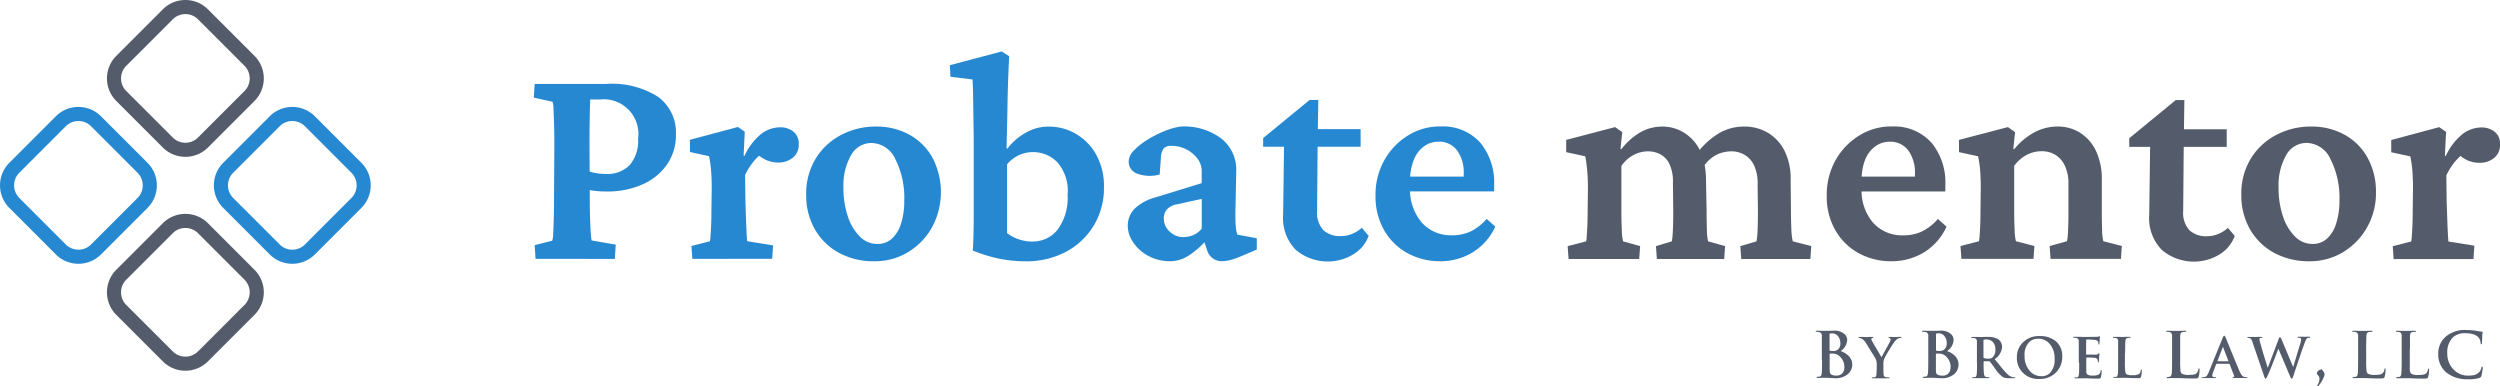 <svg xmlns="http://www.w3.org/2000/svg" width="194.147" height="30" viewBox="0 0 194.147 30">
  <g transform="translate(-318.35 -559.35)">
    <path  d="M447.635,585.1V583.2a.269.269,0,0,0-.209-.281,1.123,1.123,0,0,0-.19-.018c-.056,0-.081-.015-.081-.038s.032-.05.113-.05.234.011.393.011h.611c.139,0,.225-.011.274-.011a1.145,1.145,0,0,1,.858.274.6.6,0,0,1,.2.463,1.106,1.106,0,0,1-.506.848,1.532,1.532,0,0,1,.6.361.936.936,0,0,1,.3.69.96.96,0,0,1-.323.721,1.42,1.42,0,0,1-1,.336l-.348-.015c-.19-.016-.321-.016-.384-.016h-.271c-.151,0-.274.009-.348.009s-.1-.019-.1-.05.039-.038.114-.047a.808.808,0,0,0,.145-.016c.081-.014.127-.1.146-.265.016-.128.023-.474.023-1.041Zm.6-1.981v1.2a.05.05,0,0,0,.038.056,1.116,1.116,0,0,0,.234.019.542.542,0,0,0,.36-.1.63.63,0,0,0,.209-.513.906.906,0,0,0-.153-.5.558.558,0,0,0-.474-.258c-.114,0-.171,0-.192.025a.08.08,0,0,0-.023.07Zm1.149,2.566a1.1,1.1,0,0,0-.483-.97.8.8,0,0,0-.411-.12h-.217a.029.029,0,0,0-.031.026h0v1.151a1.446,1.446,0,0,0,.031.336.274.274,0,0,0,.147.138.956.956,0,0,0,.36.056.618.618,0,0,0,.383-.122.6.6,0,0,0,.217-.5Zm6.518-.586V583.2a.267.267,0,0,0-.209-.281,1.247,1.247,0,0,0-.19-.018c-.058,0-.089-.014-.089-.038s.039-.05.112-.05.234.011.4.011h.611c.138,0,.224-.011.271-.011a1.179,1.179,0,0,1,.869.275.624.624,0,0,1,.193.463,1.115,1.115,0,0,1-.508.848,1.544,1.544,0,0,1,.6.36.937.937,0,0,1,.289.69.981.981,0,0,1-.316.721,1.457,1.457,0,0,1-1.013.337l-.346-.016c-.19-.016-.322-.016-.383-.016h-.275c-.152,0-.272.009-.346.009s-.1-.018-.1-.05.039-.037.114-.047a.935.935,0,0,0,.146-.015c.081-.015.128-.1.145-.265.015-.128.025-.474.025-1.042Zm.6-1.983v1.2c0,.032,0,.048.032.056a1.106,1.106,0,0,0,.233.017.541.541,0,0,0,.36-.1.629.629,0,0,0,.209-.513.823.823,0,0,0-.153-.5.547.547,0,0,0-.467-.257c-.113,0-.179,0-.19.025a.1.1,0,0,0-.018.07Zm1.133,2.566a1.109,1.109,0,0,0-.481-.97.826.826,0,0,0-.412-.12h-.223c-.018,0-.025,0-.025.033v1.149a1.392,1.392,0,0,0,.025.337.264.264,0,0,0,.145.137.958.958,0,0,0,.36.056.613.613,0,0,0,.384-.12.594.594,0,0,0,.216-.5Zm17.829-1.442v.859a7.189,7.189,0,0,0,.018.721.467.467,0,0,0,.089.319,1.033,1.033,0,0,0,.6.106c.321,0,.489-.039.575-.135a.512.512,0,0,0,.128-.29c0-.049.025-.074.057-.074s.039.025.039.081a2.121,2.121,0,0,1-.072.563.158.158,0,0,1-.12.12.8.8,0,0,1-.191.016c-.265,0-.541,0-.844-.016s-.5-.015-.6-.015h-.281c-.151,0-.274.009-.348.009s-.1-.019-.1-.05.032-.038.1-.047a.889.889,0,0,0,.152-.016c.046-.014.12-.1.146-.265.016-.128.023-.474.023-1.041V583.2a.313.313,0,0,0-.113-.247.552.552,0,0,0-.265-.05c-.056,0-.089-.014-.089-.037s.042-.05.114-.05.209.011.383.011h.61c.179,0,.3-.011.36-.011s.1.018.1.05-.025.037-.088.037a1.606,1.606,0,0,0-.192.019c-.113.016-.18.112-.19.281v1.032Zm10.61,1.917a.306.306,0,0,1,.12-.232.4.4,0,0,1,.248-.1c.033,0,.072.049.136.144a.442.442,0,0,1,.1.232.669.669,0,0,1-.065.234,2.6,2.6,0,0,1-.393.649.281.281,0,0,1-.081.056c-.032,0-.039-.016-.039-.049a.593.593,0,0,1,.039-.079.907.907,0,0,0,.144-.425.494.494,0,0,0-.1-.3,1.2,1.2,0,0,1-.106-.128Zm3.835-1.917v.859c-.007.241,0,.482.017.721a.575.575,0,0,0,.089.319,1.08,1.08,0,0,0,.6.106c.311,0,.5-.039.575-.135a.464.464,0,0,0,.135-.29c0-.049.025-.074.05-.074s.039.025.039.081a2.118,2.118,0,0,1-.072.563.137.137,0,0,1-.12.12.8.8,0,0,1-.19.016c-.265,0-.541,0-.836-.016s-.5-.015-.609-.015H489.3c-.161,0-.267.009-.346.009s-.1-.019-.1-.05.042-.038.114-.047a.791.791,0,0,0,.143-.016c.081-.014.128-.1.147-.265.015-.128.023-.474.023-1.041V583.2a.3.3,0,0,0-.112-.247.534.534,0,0,0-.267-.05c-.056,0-.081-.014-.081-.037s.033-.05.106-.05.217.011.384.011h.609c.17,0,.3-.011.371-.011s.105.018.105.05-.033.037-.089.037a1.588,1.588,0,0,0-.191.019c-.114.016-.181.112-.192.281,0,.1-.018.449-.018,1.032Zm3.386,0v1.587a.506.506,0,0,0,.1.32,1.027,1.027,0,0,0,.594.106c.312,0,.5-.039.588-.136a.52.52,0,0,0,.13-.29c0-.048.021-.073.048-.073s.039.025.039.081a2.117,2.117,0,0,1-.073.562.139.139,0,0,1-.122.122.928.928,0,0,1-.19.016c-.265,0-.541,0-.836-.016s-.5-.016-.609-.016h-.274c-.153,0-.272.009-.347.009s-.106-.018-.106-.05.04-.037.114-.047a.82.82,0,0,0,.144-.016c.081-.014.129-.1.146-.264.016-.128.025-.474.025-1.042V583.2a.311.311,0,0,0-.1-.246.562.562,0,0,0-.274-.05c-.056,0-.081-.014-.081-.038s.032-.05.1-.05.216.011.384.011h.62c.18,0,.29-.011.36-.011s.106.019.106.05-.033.038-.089.038a1.428,1.428,0,0,0-.193.018c-.113.016-.179.112-.19.281v1.032Zm4.532,2.343a2.528,2.528,0,0,1-1.7-.528,1.8,1.8,0,0,1-.62-1.442,1.7,1.7,0,0,1,.575-1.33,2.248,2.248,0,0,1,1.573-.521,5.876,5.876,0,0,1,.721.047c.12.025.279.049.5.081.049,0,.081.024.081.056a.19.19,0,0,1-.017.089,1.409,1.409,0,0,0-.016.193c0,.147-.017.323-.025.53,0,.072-.023.114-.056.114s-.049-.039-.049-.114a.7.7,0,0,0-.19-.449.963.963,0,0,0-.384-.216,2.2,2.2,0,0,0-.62-.082,1.362,1.362,0,0,0-.933.3,1.622,1.622,0,0,0-.459,1.261,1.725,1.725,0,0,0,.532,1.3,1.5,1.5,0,0,0,1.038.432,2.532,2.532,0,0,0,.49-.039.816.816,0,0,0,.418-.232.716.716,0,0,0,.167-.323c.016-.07.033-.1.063-.1s.05.025.05.081q-.013.14-.039.279a2.256,2.256,0,0,1-.074.36.191.191,0,0,1-.128.144,2.51,2.51,0,0,1-.9.113Zm-45.927-.817v-.36a.981.981,0,0,0-.106-.441q-.023-.049-.337-.553c-.209-.337-.345-.56-.418-.674a1,1,0,0,0-.3-.3.345.345,0,0,0-.19-.056c-.039,0-.064-.016-.064-.039s.033-.041.081-.041h.248c.147,0,.249.01.3.01a1.859,1.859,0,0,0,.19-.01c.089,0,.178,0,.267,0,.065,0,.072.019.072.041s-.033.032-.1.046a.075.075,0,0,0-.064.082.354.354,0,0,0,.056.143c0,.025.256.441.732,1.261.191-.346.408-.737.642-1.171a.56.56,0,0,0,.065-.214.1.1,0,0,0-.088-.105h0c-.056-.015-.079-.031-.079-.046s.023-.041.07-.041h.209c.067.007.135.01.2.01.032,0,.106,0,.234-.01a1.911,1.911,0,0,1,.224,0c.024,0,.081.019.081.041s-.032.039-.088.039a.421.421,0,0,0-.192.047,1.078,1.078,0,0,0-.232.208,6.042,6.042,0,0,0-.436.666,6.548,6.548,0,0,0-.393.689.987.987,0,0,0-.065.418v.36a4.666,4.666,0,0,0,.018.48.2.2,0,0,0,.181.18,2.047,2.047,0,0,0,.216.018c.039,0,.066,0,.066.031s-.026.039-.089.039h-1.194c-.066,0-.1,0-.1-.039s.031-.031.1-.038a.735.735,0,0,1,.12,0c.081-.016.128-.1.137-.232s.019-.265.019-.424Zm7.779-.488v-1.643a.233.233,0,0,0-.192-.242.583.583,0,0,0-.169-.015c-.058,0-.081-.016-.081-.041s.032-.039.1-.039h.36c.146,0,.225.009.24.009.05,0,.153,0,.307-.009a2.693,2.693,0,0,1,.3,0,1.438,1.438,0,0,1,.8.193.675.675,0,0,1,.192.217.753.753,0,0,1,.1.369,1.252,1.252,0,0,1-.575.947c.315.383.483.6.516.639.169.2.3.36.418.474a.962.962,0,0,0,.483.293.429.429,0,0,0,.106,0c.048,0,.073.023.073.038s-.025.039-.081.039h-.41a1.028,1.028,0,0,1-.454-.08,2.32,2.32,0,0,1-.588-.617c-.129-.181-.266-.37-.427-.586a.1.1,0,0,0-.081-.033h-.384c-.023,0-.031,0-.031.033v.053a7.987,7.987,0,0,0,.024.9c.023.139.073.216.17.232a1.914,1.914,0,0,0,.208.019c.033,0,.047,0,.047.031s-.023.041-.081.041H459.4c-.056,0-.081,0-.081-.041s.025-.031.09-.038a.641.641,0,0,1,.128,0c.072-.016.112-.1.128-.232s.023-.417.023-.9Zm.508-1.7v1.29a.071.071,0,0,0,.038.072.883.883,0,0,0,.33.047.547.547,0,0,0,.307-.07.75.75,0,0,0,.249-.641.794.794,0,0,0-.234-.619.648.648,0,0,0-.426-.159.662.662,0,0,0-.241.024.076.076,0,0,0-.024.051Zm4.339,2.987a1.668,1.668,0,0,1-1.343-.554,1.608,1.608,0,0,1-.4-1.113,1.577,1.577,0,0,1,.4-1.1,1.726,1.726,0,0,1,1.375-.563,1.837,1.837,0,0,1,1.278.425,1.489,1.489,0,0,1,.469,1.163,1.68,1.68,0,0,1-.483,1.233,1.734,1.734,0,0,1-1.3.507Zm.18-.217a.884.884,0,0,0,.621-.224,1.455,1.455,0,0,0,.383-1.139,1.661,1.661,0,0,0-.369-1.13,1.125,1.125,0,0,0-.892-.416.974.974,0,0,0-.72.273,1.405,1.405,0,0,0-.348,1.055,1.706,1.706,0,0,0,.36,1.123,1.16,1.16,0,0,0,.959.455Zm2.883-1.08v-1.644a.232.232,0,0,0-.19-.241.5.5,0,0,0-.17-.016c-.048,0-.07-.016-.07-.039s.031-.039.1-.039h.345c.143,0,.241.009.274.009.683,0,1.038,0,1.08-.009a.671.671,0,0,0,.192-.024l.072-.014c.016,0,.023.014.023.038a.5.5,0,0,0-.016.072,1.543,1.543,0,0,0-.016.2c0,.079-.018.181-.025.279a.045.045,0,0,1-.04.049h0c-.025,0-.032-.016-.032-.049a.292.292,0,0,1,0-.088.508.508,0,0,0-.025-.072c-.031-.089-.128-.137-.29-.152a5.15,5.15,0,0,0-.61-.025c-.025,0-.032.019-.032.049v1.08c0,.031,0,.038.032.038h.691a.49.49,0,0,0,.113,0,.274.274,0,0,0,.1-.056c.032-.033.057-.047.072-.047s.025,0,.025.031a.485.485,0,0,1,0,.081c-.01.074-.019.147-.025.225,0,.168-.015.256-.015.29s-.018.081-.04.081-.04-.018-.04-.048-.009-.072-.018-.147-.1-.151-.242-.159a4.83,4.83,0,0,0-.616-.017c-.018,0-.025.017-.025.039v1a.325.325,0,0,0,.106.288.775.775,0,0,0,.418.065,1.084,1.084,0,0,0,.4-.05.392.392,0,0,0,.192-.311c0-.038.025-.063.04-.063s.04.025.04.081a2.189,2.189,0,0,1-.056.463c-.019.056-.04.089-.066.1a.506.506,0,0,1-.168.019c-.249,0-.5,0-.748-.019a3.861,3.861,0,0,0-.451,0h-.54c-.064,0-.089,0-.089-.039s.033-.031.1-.037a.624.624,0,0,1,.128,0c.05,0,.1-.1.12-.233s.023-.416.023-.9Zm3.584-.747v.747a5.3,5.3,0,0,0,.019.632.479.479,0,0,0,.079.28.9.9,0,0,0,.522.088.82.82,0,0,0,.507-.112.453.453,0,0,0,.1-.257c0-.039.024-.063.049-.063s.039.023.039.07a1.981,1.981,0,0,1-.065.488.155.155,0,0,1-.1.105.876.876,0,0,1-.17,0c-.234,0-.475,0-.731-.019a5.152,5.152,0,0,0-.521,0h-.541c-.056,0-.088,0-.088-.039s.032-.031.1-.037a.633.633,0,0,1,.128,0c.039,0,.112-.1.127-.233s.016-.416.016-.9v-1.643a.255.255,0,0,0-.088-.217.555.555,0,0,0-.234-.039c-.056,0-.081-.016-.081-.039s.032-.039.1-.039h.331c.138,0,.232.009.265.009s.12,0,.265-.009.259,0,.322,0,.089.016.089.039-.024.039-.081.039a.631.631,0,0,0-.17.016c-.1.019-.144.1-.151.242-.01.088-.019.383-.019.9Zm8.079.867h-.959c-.023,0-.032.016-.039.038l-.229.607a.638.638,0,0,0-.065.265c0,.08.056.128.169.128h.066c.048,0,.062,0,.062.031s-.023.039-.072.039h-.973c-.056,0-.081,0-.081-.039s.016-.031.05-.031a.7.7,0,0,0,.136,0,.354.354,0,0,0,.224-.12,1.357,1.357,0,0,0,.139-.265l1.082-2.667c.047-.112.088-.17.119-.17s.071.039.113.135c.267.658.62,1.534,1.071,2.606.12.279.242.432.384.463a.984.984,0,0,0,.18.018c.039,0,.058,0,.058.031s0,.033-.039.033a.9.9,0,0,1-.153,0h-.82c-.081,0-.128,0-.128-.033s.025-.031.065-.037.056-.041.042-.1l-.348-.9a.049.049,0,0,0-.048-.031Zm-.867-.2h.795c.025,0,.025,0,.025-.026l-.4-1.044c0-.025,0-.039-.016-.039s-.025.014-.025.039l-.4,1.041c0,.025,0,.033.015.033ZM482,586.4l-.917-2.683a.621.621,0,0,0-.161-.3.331.331,0,0,0-.18-.041c-.039,0-.066-.015-.066-.039s.033-.039.1-.039h.312a1.569,1.569,0,0,1,.19.009s.049,0,.159-.009.218,0,.323,0c.058,0,.088.019.088.039s-.023.039-.07.039a.249.249,0,0,0-.113.015.1.1,0,0,0-.049.1,3.314,3.314,0,0,0,.1.383c.105.409.29,1.012.541,1.8h.019l.836-2.212c.039-.1.07-.151.1-.151s.072.062.128.19l.9,2.139h0c.041-.128.226-.766.576-1.9a1.069,1.069,0,0,0,.039-.249c0-.089-.074-.128-.209-.128-.049,0-.074-.016-.074-.042s.033-.039.1-.039h.3a.635.635,0,0,1,.151.009s.048,0,.139-.009a1.55,1.55,0,0,1,.223,0c.056,0,.081.018.081.039s-.025.042-.065.042a.374.374,0,0,0-.151.025.222.222,0,0,0-.121.142,2.336,2.336,0,0,0-.12.3c-.19.5-.476,1.342-.862,2.522-.048.138-.089.194-.128.194s-.072-.074-.128-.209l-.9-2.125h0q-.627,1.66-.843,2.108c-.074.151-.121.225-.153.225s-.063-.056-.1-.162Z" transform="translate(12.196 2.216)" fill="#545c6b"/>
    <path  d="M324.441,568.031a1.377,1.377,0,0,1,.98.406l3.61,3.61a1.388,1.388,0,0,1,0,1.96l-3.61,3.61a1.386,1.386,0,0,1-1.961,0l-3.609-3.61a1.385,1.385,0,0,1,0-1.96l3.609-3.61a1.379,1.379,0,0,1,.981-.406m0-1.095a2.478,2.478,0,0,0-1.755.727l-3.609,3.61a2.48,2.48,0,0,0,0,3.507l3.609,3.61a2.48,2.48,0,0,0,3.508,0l3.61-3.61a2.479,2.479,0,0,0,0-3.507l-3.61-3.61a2.475,2.475,0,0,0-1.754-.727Z" transform="translate(0 0.718)" fill="#2788d2"/>
    <path  d="M339.613,568.031a1.379,1.379,0,0,1,.981.406l3.609,3.61a1.385,1.385,0,0,1,0,1.96l-3.609,3.61a1.386,1.386,0,0,1-1.961,0l-3.61-3.61a1.388,1.388,0,0,1,0-1.96l3.61-3.61a1.377,1.377,0,0,1,.98-.406m0-1.095a2.475,2.475,0,0,0-1.754.727l-3.61,3.61a2.479,2.479,0,0,0,0,3.507l3.61,3.61a2.48,2.48,0,0,0,3.508,0l3.609-3.61a2.479,2.479,0,0,0,0-3.507l-3.609-3.61a2.478,2.478,0,0,0-1.755-.727Z" transform="translate(1.437 0.718)" fill="#2788d2"/>
    <path d="M356.355,579.108l-.069-1.065,1.365-.347a1.748,1.748,0,0,0,.07-.509c.015-.278.031-.663.046-1.158s.023-1.072.023-1.736l.023-4.05c0-.632-.008-1.192-.023-1.677s-.031-.873-.046-1.158a1.547,1.547,0,0,0-.069-.5l-1.458-.324.069-1.064h5.577a6.686,6.686,0,0,1,4.028,1.017,3.447,3.447,0,0,1,1.365,2.94,3.961,3.961,0,0,1-.671,2.268,4.5,4.5,0,0,1-1.886,1.562,6.694,6.694,0,0,1-2.859.568,7.214,7.214,0,0,1-.844-.047c-.27-.031-.529-.07-.775-.116v-1.5a4.456,4.456,0,0,0,.74.22,4.277,4.277,0,0,0,.856.08,2.409,2.409,0,0,0,1.852-.693,2.888,2.888,0,0,0,.648-2.038,2.691,2.691,0,0,0-2.916-3.055h-.81c0,.109,0,.316-.012.626s-.015.705-.023,1.192-.012,1.052-.012,1.7l.023,4.05q0,1,.024,1.736t.058,1.146a4.676,4.676,0,0,0,.057.5l1.875.324-.069,1.111Zm12.175,0-.069-1,1.435-.37a3.079,3.079,0,0,0,.046-.4q.023-.3.046-.8c.015-.333.023-.721.023-1.169l.024-1.759c0-.478-.015-.923-.047-1.331a8.26,8.26,0,0,0-.162-1.146l-1.481-.323v-.95l3.726-.995.533.37-.093,1.852.07.023a4.659,4.659,0,0,1,1.365-1.759,2.488,2.488,0,0,1,1.389-.462,1.655,1.655,0,0,1,1.03.324,1.169,1.169,0,0,1,.428,1,1.257,1.257,0,0,1-.463,1.041,1.729,1.729,0,0,1-1.111.371,2.329,2.329,0,0,1-.937-.186,3.107,3.107,0,0,1-.891-.624l.578.069a4.06,4.06,0,0,0-.717.706,5.032,5.032,0,0,0-.625,1.006l.023,1.921q.023.763.046,1.424c.015.439.031.818.046,1.133s.032.536.047.661l2.013.324-.069,1.041Zm14.142.185a5.6,5.6,0,0,1-2.765-.66,4.75,4.75,0,0,1-1.863-1.828,5.27,5.27,0,0,1-.672-2.673,5.2,5.2,0,0,1,.752-2.835,5.05,5.05,0,0,1,1.991-1.829,5.721,5.721,0,0,1,2.65-.636,5.287,5.287,0,0,1,2.65.648,4.552,4.552,0,0,1,1.782,1.805,5.77,5.77,0,0,1-.058,5.382,5.224,5.224,0,0,1-1.863,1.921A4.94,4.94,0,0,1,382.672,579.293Zm.232-1.343a1.635,1.635,0,0,0,1.111-.4,2.61,2.61,0,0,0,.717-1.169,5.642,5.642,0,0,0,.255-1.782,6.637,6.637,0,0,0-.694-3.24,2.082,2.082,0,0,0-1.852-1.25,1.8,1.8,0,0,0-1.585.948,4.733,4.733,0,0,0-.59,2.523,6.8,6.8,0,0,0,.346,2.245,3.93,3.93,0,0,0,.938,1.563A1.9,1.9,0,0,0,382.9,577.95Zm7.407.51q.046-.787.058-1.516t.011-1.493V570.73c0-.648,0-1.274-.011-1.875s-.016-1.149-.024-1.643-.015-.918-.023-1.273-.02-.61-.035-.764l-1.712-.208-.047-.9L392.556,563l.578.37q-.046.949-.081,1.9T393,567.453q-.023,1.24-.069,3.067l.069.024a4.545,4.545,0,0,1,1.366-1.2,3.517,3.517,0,0,1,1.828-.509,4.153,4.153,0,0,1,2.129.567,4.285,4.285,0,0,1,1.574,1.62,5.037,5.037,0,0,1,.6,2.535,5.627,5.627,0,0,1-.764,2.916,5.563,5.563,0,0,1-2.141,2.06,6.516,6.516,0,0,1-3.205.763,10.079,10.079,0,0,1-2.1-.219A11.374,11.374,0,0,1,390.311,578.46Zm4.628-.7a2.461,2.461,0,0,0,1.933-.89,4.143,4.143,0,0,0,.8-2.72,3.37,3.37,0,0,0-.786-2.534,2.621,2.621,0,0,0-1.9-.8,2.585,2.585,0,0,0-1.1.242,2.7,2.7,0,0,0-.914.706v5.346a3.114,3.114,0,0,0,.9.475A3.265,3.265,0,0,0,394.939,577.765Zm10.74,1.528a3.489,3.489,0,0,1-1.793-.44,3.253,3.253,0,0,1-1.146-1.064,2.264,2.264,0,0,1-.394-1.2,1.909,1.909,0,0,1,.51-1.354,3.7,3.7,0,0,1,1.62-.891l3.61-1.11v-.949a1.573,1.573,0,0,0-.324-.95,2.522,2.522,0,0,0-2.013-1,.8.8,0,0,0-.614.2,1.4,1.4,0,0,0-.219.775l-.093,1.25a2.836,2.836,0,0,1-1.724-.058.988.988,0,0,1-.683-.96,1.273,1.273,0,0,1,.417-.856,5.2,5.2,0,0,1,1.053-.834,8.62,8.62,0,0,1,1.331-.671,5.083,5.083,0,0,1,1.273-.347,4.811,4.811,0,0,1,3.112.926,3.082,3.082,0,0,1,1.169,2.476l-.069,3.4q0,.6.034.983a2.2,2.2,0,0,0,.128.614l1.5.278v.88l-1.365.578a5.021,5.021,0,0,1-.729.243,2.652,2.652,0,0,1-.614.081,1.172,1.172,0,0,1-1.157-.88l-.347-1.018.439.092a6.477,6.477,0,0,1-1.458,1.331A2.7,2.7,0,0,1,405.679,579.293Zm1-1.875a1.921,1.921,0,0,0,.752-.15,1.8,1.8,0,0,0,.659-.5v-2.314l-1.9.417a1.412,1.412,0,0,0-.8.393,1.085,1.085,0,0,0-.243.741,1.318,1.318,0,0,0,.451.983A1.51,1.51,0,0,0,406.676,577.418Zm14.373-.092a2.834,2.834,0,0,1-1.227,1.458,3.851,3.851,0,0,1-4.432-.371,3.526,3.526,0,0,1-.983-2.73l.069-5.278h-1.62v-.672l3.61-2.962h.672l-.047,3.055-.046,5.556a2,2,0,0,0,.486,1.5,1.9,1.9,0,0,0,1.366.462,2.294,2.294,0,0,0,.868-.173,2.448,2.448,0,0,0,.752-.474Zm-5.161-6.921v-1.365h4.536v1.365Zm10.717,8.888a5.148,5.148,0,0,1-2.581-.648,4.654,4.654,0,0,1-1.793-1.794,5.24,5.24,0,0,1-.649-2.626,5.476,5.476,0,0,1,.718-2.836,5.26,5.26,0,0,1,1.874-1.9,4.627,4.627,0,0,1,2.477-.66,3.883,3.883,0,0,1,3.078,1.273,4.861,4.861,0,0,1,1.065,3.263v.51h-6.852V572.72h4.814l-.324.486v-.7a2.909,2.909,0,0,0-.521-1.827,1.725,1.725,0,0,0-1.446-.672,1.877,1.877,0,0,0-1.1.348,2.375,2.375,0,0,0-.8,1.041,4.381,4.381,0,0,0-.3,1.736v.417a3.953,3.953,0,0,0,.891,2.719,3.013,3.013,0,0,0,2.372,1.007,3.394,3.394,0,0,0,1.424-.29,3.929,3.929,0,0,0,1.261-.983l.671.6a4.569,4.569,0,0,1-1.782,2.013A4.815,4.815,0,0,1,426.6,579.293Z" transform="translate(3.586 0.346)" fill="#2788d2"/>
    <g transform="translate(439.981 567.117)">
      <path  d="M455.312,576.486a3.39,3.39,0,0,1-1.423.29,3.01,3.01,0,0,1-2.372-1.007,3.812,3.812,0,0,1-.87-2.4h6.506v-.51a4.861,4.861,0,0,0-1.065-3.263,3.883,3.883,0,0,0-3.078-1.273,4.624,4.624,0,0,0-2.476.66,5.262,5.262,0,0,0-1.875,1.9,5.475,5.475,0,0,0-.718,2.836,5.24,5.24,0,0,0,.649,2.626,4.661,4.661,0,0,0,1.793,1.794,5.148,5.148,0,0,0,2.581.648,4.819,4.819,0,0,0,2.5-.671,4.574,4.574,0,0,0,1.781-2.013l-.671-.6A3.918,3.918,0,0,1,455.312,576.486Zm-3.588-6.631a1.879,1.879,0,0,1,1.1-.348,1.729,1.729,0,0,1,1.447.672,2.909,2.909,0,0,1,.52,1.827v.209h-4.134a4.079,4.079,0,0,1,.268-1.319A2.375,2.375,0,0,1,451.723,569.855Z" transform="translate(-427.71 -566.267)" fill="#545c6b"/>
      <path  d="M446.947,576.347q-.034-.683-.035-1.469l-.023-2.454a4.834,4.834,0,0,0-.451-2.163,3.418,3.418,0,0,0-1.273-1.424,3.55,3.55,0,0,0-1.909-.509,3.806,3.806,0,0,0-1.991.555,5.977,5.977,0,0,0-1.437,1.258,3.34,3.34,0,0,0-1.259-1.362,3.234,3.234,0,0,0-1.655-.451,3.476,3.476,0,0,0-1.643.416,5.024,5.024,0,0,0-1.527,1.343l-.07-.023.139-1.3-.556-.394-3.8.995v.95l1.481.323c.046.231.084.483.115.753s.055.547.07.833.023.582.023.891l-.023,1.759c0,.448-.008.836-.023,1.169s-.031.6-.047.8a3.073,3.073,0,0,1-.046.4l-1.435.37.07,1h5.486l.07-1-1.32-.37a3.871,3.871,0,0,1-.1-.88q-.035-.695-.034-1.551v-3.425a2.681,2.681,0,0,1,.937-.845,2.362,2.362,0,0,1,1.122-.289,2.052,2.052,0,0,1,.972.231,1.674,1.674,0,0,1,.706.764,3.177,3.177,0,0,1,.266,1.412l.023,2.291q0,.486-.011.949t-.035.81a3.275,3.275,0,0,1-.069.533l-1.227.37.07,1h5.23l.069-1-1.319-.37a3.989,3.989,0,0,1-.092-.892q-.025-.683-.024-1.469l-.046-2.408a6.358,6.358,0,0,0-.108-1.155,2.649,2.649,0,0,1,.883-.777,2.6,2.6,0,0,1,1.192-.289,2.034,2.034,0,0,1,1,.254,1.88,1.88,0,0,1,.752.811,3.218,3.218,0,0,1,.289,1.48l.023,2.153q0,.486-.011.949t-.035.81a3.275,3.275,0,0,1-.069.533l-1.25.37.069,1h5.371l.069-1-1.435-.37A4.228,4.228,0,0,1,446.947,576.347Z" transform="translate(-429.46 -566.267)" fill="#545c6b"/>
      <path   d="M468.438,576.347q-.025-.683-.024-1.469v-2.408a5.04,5.04,0,0,0-.463-2.268,3.337,3.337,0,0,0-1.238-1.4,3.237,3.237,0,0,0-1.724-.475,3.831,3.831,0,0,0-1.794.44,5.266,5.266,0,0,0-1.585,1.319l-.07-.023.139-1.3-.555-.394-3.8.995v.95l1.482.323a8.612,8.612,0,0,1,.162,1.135c.03.4.046.848.046,1.342l-.023,1.759c0,.462-.009.86-.023,1.191s-.032.594-.047.787a2.979,2.979,0,0,1-.046.383l-1.435.37.07,1h5.6l.07-1-1.435-.37a3.791,3.791,0,0,1-.1-.868q-.034-.683-.035-1.563v-3.425a2.909,2.909,0,0,1,.96-.845,2.5,2.5,0,0,1,1.192-.289,2.012,2.012,0,0,1,1.019.266,1.956,1.956,0,0,1,.752.833,3.242,3.242,0,0,1,.289,1.47v2.129c0,.324,0,.64-.011.949s-.02.579-.035.81a3.253,3.253,0,0,1-.07.533l-1.342.37.069,1H469.9l.069-1-1.435-.37A3.919,3.919,0,0,1,468.438,576.347Z" transform="translate(-426.821 -566.267)" fill="#545c6b"/>
      <path  d="M496.007,568.717a1.655,1.655,0,0,0-1.03-.324,2.482,2.482,0,0,0-1.388.462,4.671,4.671,0,0,0-1.366,1.759l-.07-.023.093-1.852-.532-.37-3.726,1v.95l1.481.323a8.593,8.593,0,0,1,.162,1.146q.046.613.046,1.331l-.023,1.759c0,.448-.009.836-.023,1.169s-.032.6-.047.8a3.075,3.075,0,0,1-.046.4l-1.435.37.07,1h6.2l.07-1.041-2.014-.324c-.015-.125-.031-.344-.046-.661s-.031-.694-.046-1.133-.032-.915-.047-1.424l-.023-1.921a5.081,5.081,0,0,1,.625-1.006,4.317,4.317,0,0,1,.476-.5,2.739,2.739,0,0,0,.554.346,2.333,2.333,0,0,0,.938.186,1.726,1.726,0,0,0,1.11-.371,1.257,1.257,0,0,0,.463-1.041A1.166,1.166,0,0,0,496.007,568.717Z" transform="translate(-423.918 -566.263)" fill="#545c6b"/>
      <path  d="M476.31,576.849a2.286,2.286,0,0,1-.868.173,1.9,1.9,0,0,1-1.365-.462,2,2,0,0,1-.486-1.5l.042-4.976h3.338v-1.365h-3.321l.034-2.269h-.671l-3.61,2.962v.672h1.62l-.07,5.278a3.526,3.526,0,0,0,.984,2.73,3.851,3.851,0,0,0,4.432.371A2.834,2.834,0,0,0,477.595,577l-.533-.625A2.422,2.422,0,0,1,476.31,576.849Z" transform="translate(-425.678 -566.445)" fill="#545c6b"/>
      <path d="M485.395,568.975a5.287,5.287,0,0,0-2.65-.648,5.722,5.722,0,0,0-2.651.636,5.054,5.054,0,0,0-1.99,1.829,5.2,5.2,0,0,0-.752,2.835,5.269,5.269,0,0,0,.671,2.673,4.76,4.76,0,0,0,1.864,1.828,5.6,5.6,0,0,0,2.765.66,4.94,4.94,0,0,0,2.6-.706,5.232,5.232,0,0,0,1.863-1.921,5.38,5.38,0,0,0,.694-2.719,5.444,5.444,0,0,0-.636-2.662A4.559,4.559,0,0,0,485.395,568.975Zm-.683,6.9a2.622,2.622,0,0,1-.718,1.169,1.633,1.633,0,0,1-1.111.4,1.9,1.9,0,0,1-1.354-.566,3.918,3.918,0,0,1-.937-1.563,6.8,6.8,0,0,1-.347-2.245,4.743,4.743,0,0,1,.59-2.523,1.8,1.8,0,0,1,1.585-.948,2.08,2.08,0,0,1,1.852,1.25,6.636,6.636,0,0,1,.7,3.24A5.642,5.642,0,0,1,484.712,575.873Z" transform="translate(-424.925 -566.267)" fill="#545c6b"/>
    </g>
    <g  transform="translate(326.655 559.35)">
      <path  d="M332.027,560.445a1.377,1.377,0,0,1,.98.406l3.61,3.609a1.386,1.386,0,0,1,0,1.961l-3.61,3.61a1.387,1.387,0,0,1-1.959,0l-3.61-3.61a1.386,1.386,0,0,1,0-1.961l3.61-3.609a1.377,1.377,0,0,1,.98-.406m0-1.095a2.469,2.469,0,0,0-1.754.727l-3.61,3.609a2.481,2.481,0,0,0,0,3.509l3.61,3.61a2.482,2.482,0,0,0,3.507,0l3.61-3.61a2.481,2.481,0,0,0,0-3.509l-3.61-3.609a2.469,2.469,0,0,0-1.754-.727Z" transform="translate(-325.936 -559.35)" fill="#545c6b"/>
      <path  d="M332.027,575.618a1.376,1.376,0,0,1,.98.405l3.61,3.61a1.386,1.386,0,0,1,0,1.961l-3.61,3.609a1.385,1.385,0,0,1-1.959,0l-3.61-3.609a1.386,1.386,0,0,1,0-1.961l3.61-3.61a1.376,1.376,0,0,1,.98-.405m0-1.095a2.473,2.473,0,0,0-1.754.726l-3.61,3.61a2.481,2.481,0,0,0,0,3.508l3.61,3.609a2.479,2.479,0,0,0,3.507,0l3.61-3.609a2.481,2.481,0,0,0,0-3.508l-3.61-3.61a2.473,2.473,0,0,0-1.754-.726Z" transform="translate(-325.936 -557.913)" fill="#545c6b"/>
    </g>
  </g>
</svg>
